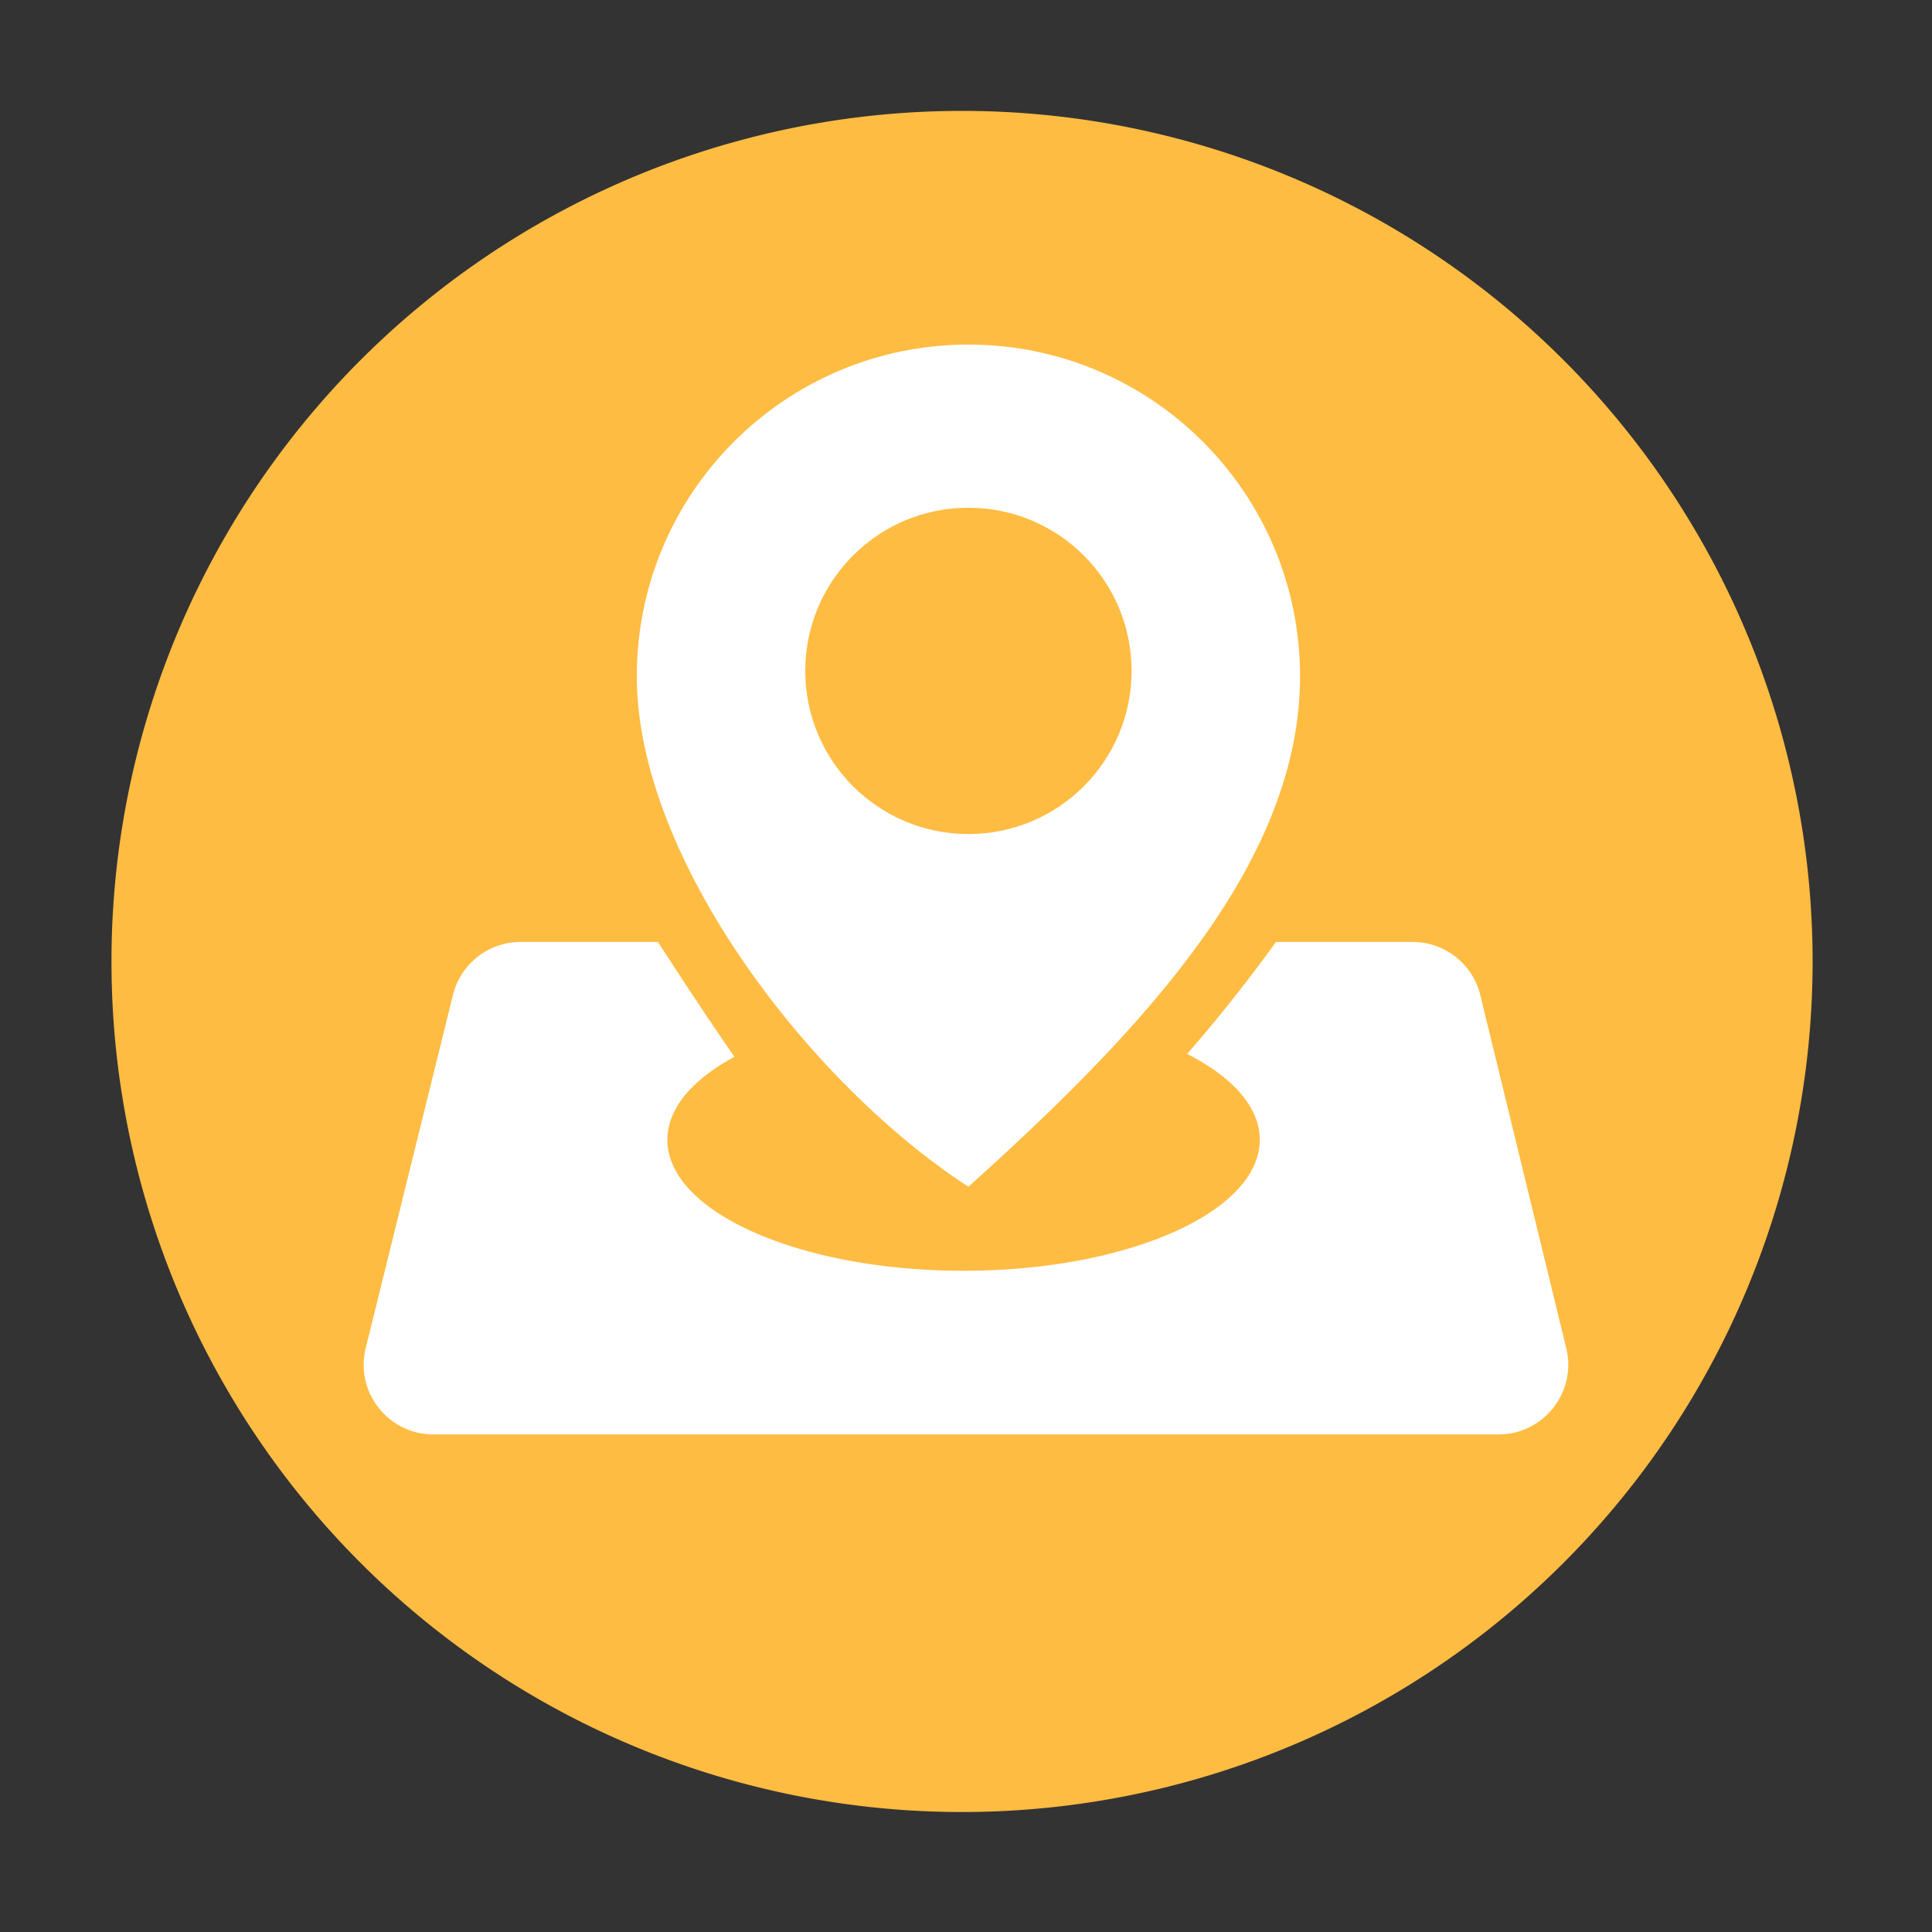 <?xml version="1.0" standalone="no"?><!DOCTYPE svg PUBLIC "-//W3C//DTD SVG 1.1//EN" "http://www.w3.org/Graphics/SVG/1.1/DTD/svg11.dtd"><svg t="1718691950389" class="icon" viewBox="0 0 1024 1024" version="1.1" xmlns="http://www.w3.org/2000/svg" p-id="27478" xmlns:xlink="http://www.w3.org/1999/xlink" width="32" height="32"><rect x="0" y="0" width="1024" height="1024" fill="#333333" stroke="none"/><path d="M509.901 509.594m-450.816 0a450.816 450.816 0 1 0 901.632 0 450.816 450.816 0 1 0-901.632 0Z" fill="#FFBC42" p-id="27479"></path><path d="M513.28 182.63c-97.075 0-175.77 78.694-175.77 175.77s92.518 216.678 175.77 270.592c95.795-86.016 175.77-173.568 175.77-270.592s-78.694-175.77-175.77-175.77z m0 259.43c-47.77 0-86.477-38.707-86.477-86.477 0-47.77 38.707-86.477 86.477-86.477s86.477 38.707 86.477 86.477c0 47.77-38.707 86.477-86.477 86.477z" fill="#FFFFFF" p-id="27480"></path><path d="M830.157 714.598l-45.568-187.187a36.905 36.905 0 0 0-35.84-28.16h-72.448c-18.534 25.6-34.816 45.312-47.104 59.341 23.962 12.186 38.502 28.109 38.502 45.517 0 38.349-70.298 69.427-156.979 69.427s-156.979-31.078-156.979-69.427c0-16.691 13.312-32 35.533-43.981-13.619-19.558-29.184-43.315-40.55-60.877H275.917a36.915 36.915 0 0 0-35.84 28.058l-46.234 187.187c-5.734 23.296 11.878 45.773 35.84 45.773h564.582c23.91 0 41.523-22.426 35.891-45.67z" fill="#FFFFFF" p-id="27481"></path></svg>